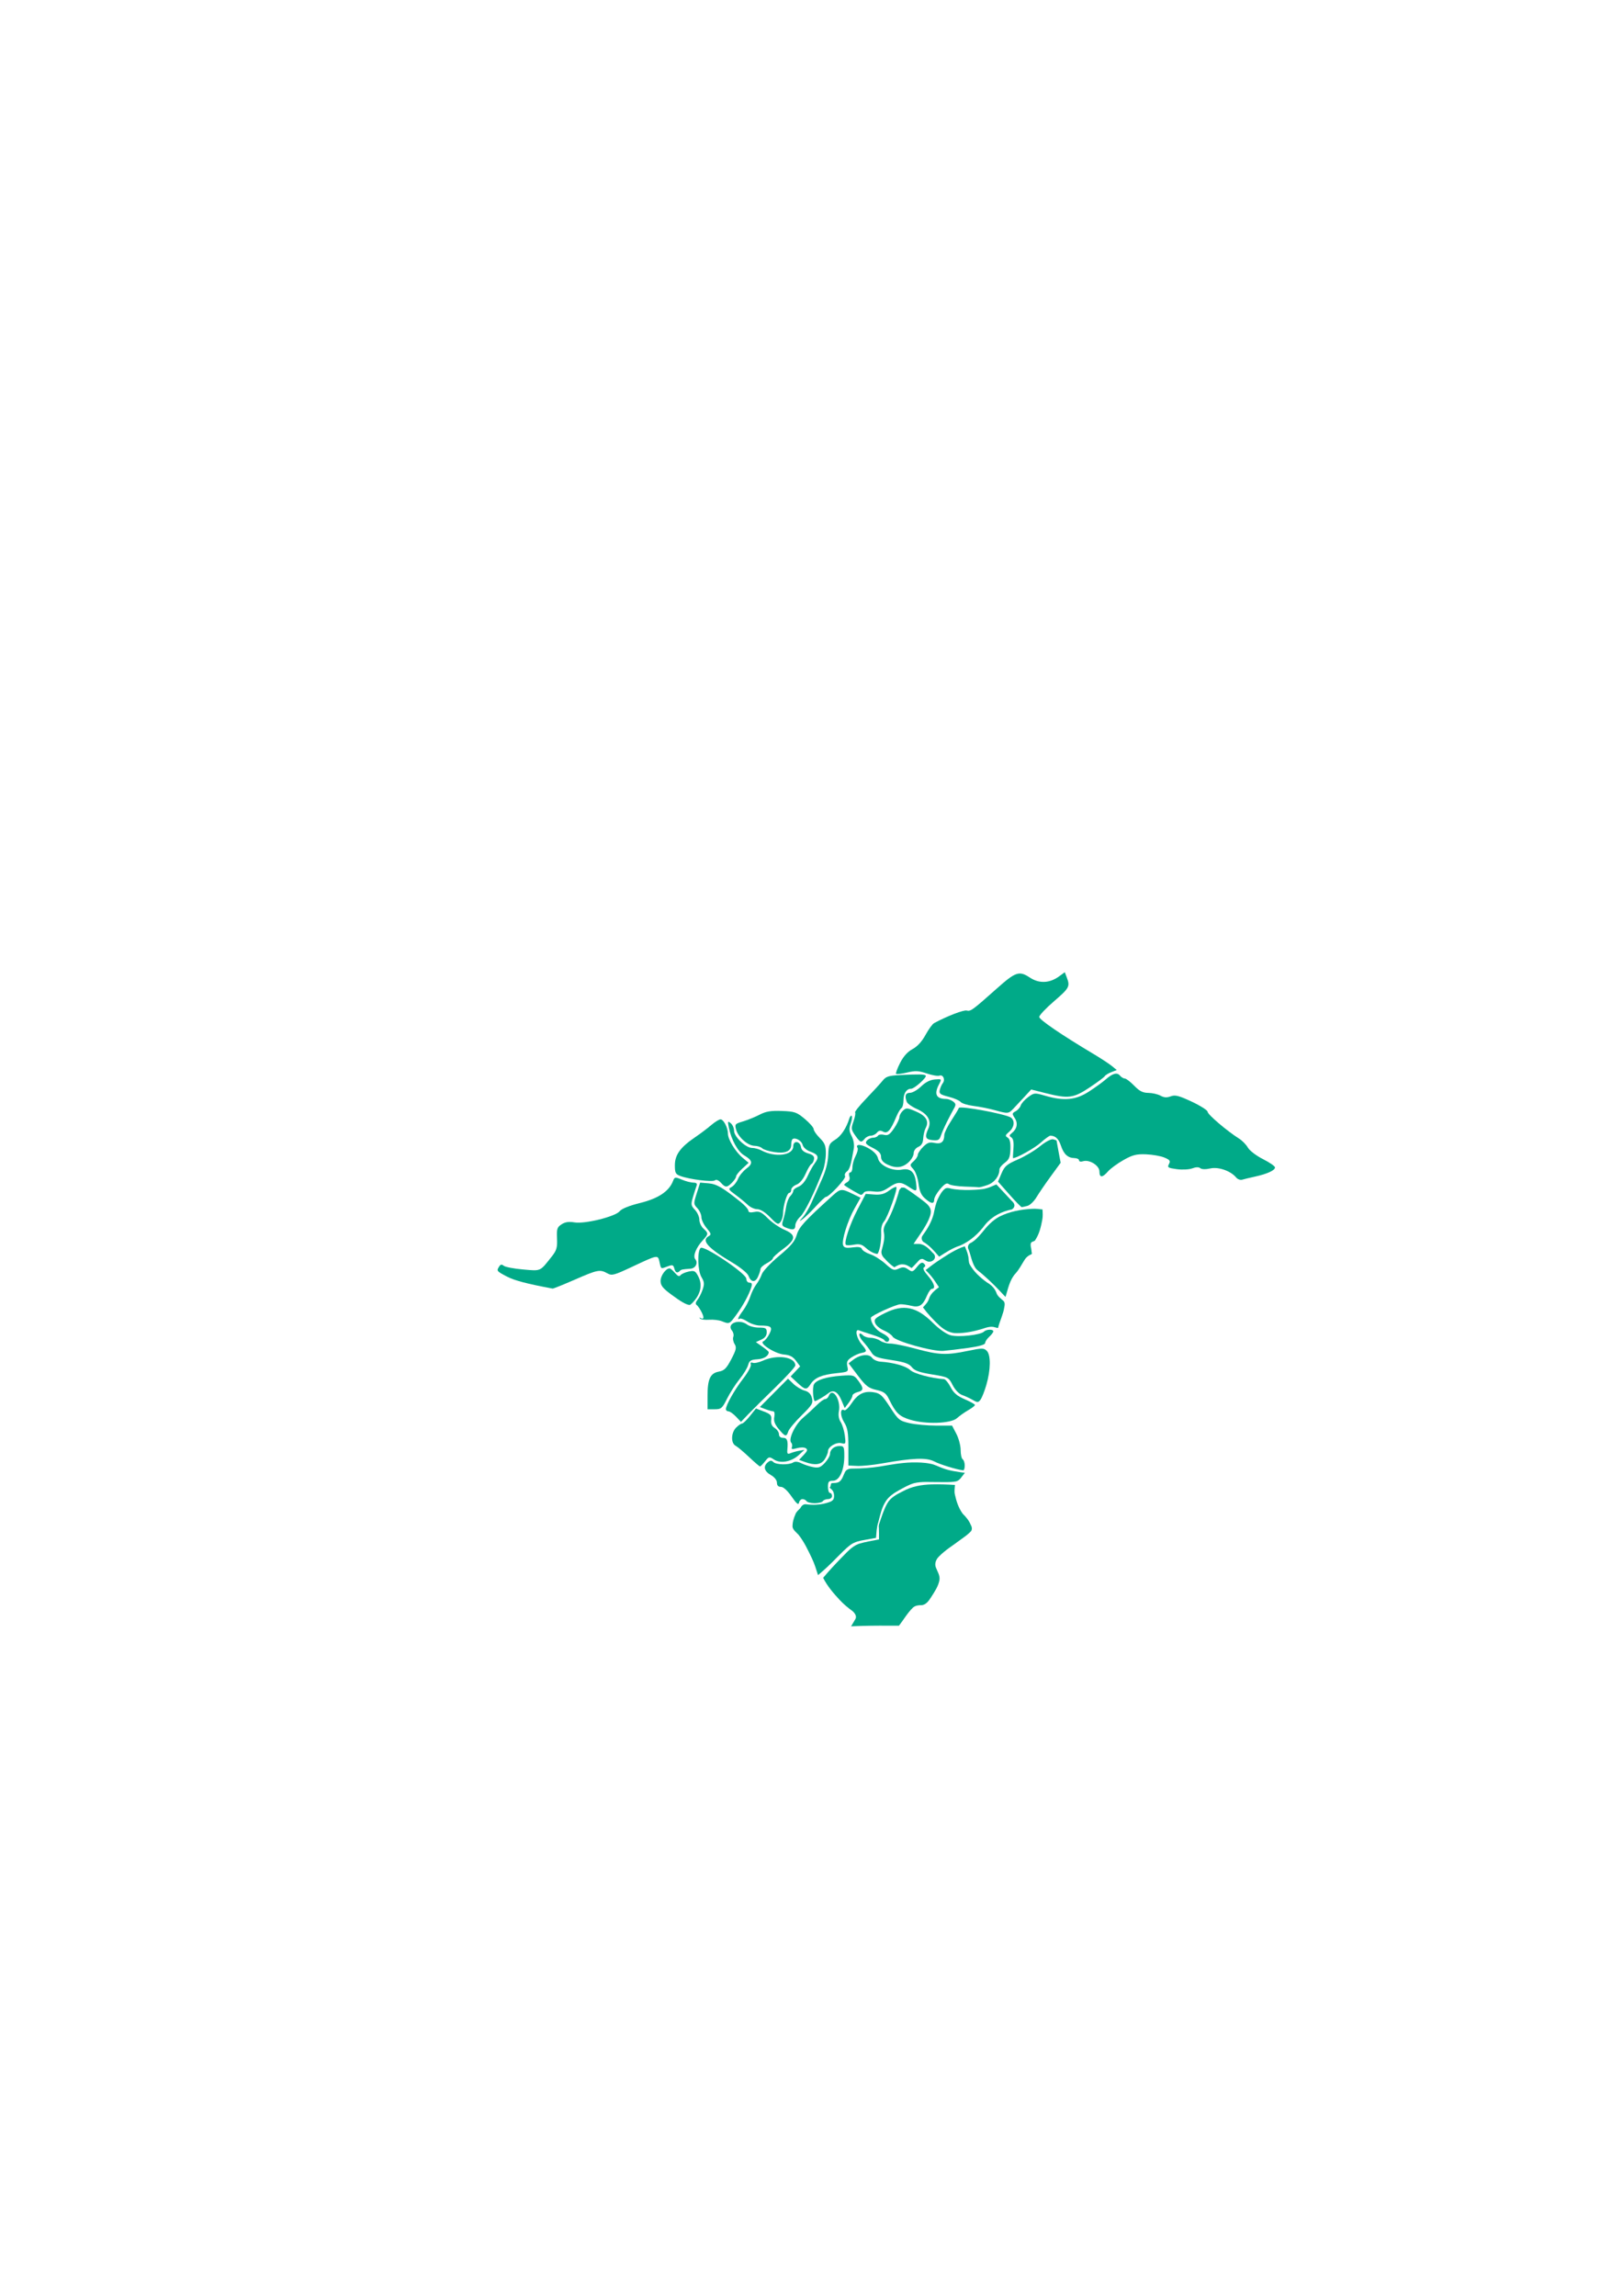 <?xml version="1.0" encoding="UTF-8" standalone="no"?>
<!-- Created with Inkscape (http://www.inkscape.org/) -->

<svg
   width="210mm"
   height="297mm"
   viewBox="0 0 210 297"
   version="1.1"
   id="svg5"
   xmlns="http://www.w3.org/2000/svg"
   xmlns:svg="http://www.w3.org/2000/svg">
  <defs
     id="defs2" />
  <g
     id="layer2" />
  <g
     id="layer1" />
  <g
     id="layer3">
    <g
       id="g667"
       transform="matrix(0.276,0,0,0.276,-172.192,39.861)"
       style="display:inline">
      <g
         id="layer45">
        <path
           style="display:inline;fill:#00aa88;stroke-width:0.998;stroke-miterlimit:4;stroke-dasharray:none"
           d="m 996.726,429.954 c 0,-1.078 1.06,-2.942 2.355,-4.142 2.06,-1.909 6.576,-11.108 10.627,-21.649 0.708,-1.842 1.306,-5.362 1.329,-7.821 0.035,-3.723 -0.439,-4.952 -2.829,-7.343 -1.579,-1.579 -2.871,-3.459 -2.871,-4.177 0,-0.719 -1.875,-2.873 -4.166,-4.789 -3.801,-3.178 -4.744,-3.504 -10.765,-3.726 -5.143,-0.19 -7.444,0.194 -10.427,1.738 -2.105,1.09 -5.612,2.514 -7.793,3.166 -3.761,1.124 -3.925,1.325 -3.181,3.919 1.019,3.552 5.528,7.481 8.63,7.52 1.342,0.017 2.936,0.526 3.542,1.132 0.606,0.606 3.153,1.413 5.66,1.793 5.225,0.793 7.975,-0.395 7.975,-3.444 0,-1.101 0.24,-2.243 0.534,-2.537 1.135,-1.135 4.297,0.546 4.801,2.551 0.324,1.292 1.801,2.568 3.817,3.297 3.6,1.302 4.042,2.595 1.852,5.428 -0.79,1.022 -2.273,3.689 -3.297,5.928 -1.138,2.488 -2.812,4.432 -4.306,5 -1.344,0.511 -2.444,1.401 -2.444,1.978 0,0.577 -0.629,1.678 -1.398,2.447 -0.769,0.769 -1.64,2.999 -1.936,4.956 -0.296,1.957 -0.931,4.766 -1.41,6.243 -0.746,2.3 -0.571,2.807 1.219,3.528 3.348,1.349 4.483,1.097 4.483,-0.996 z"
           id="path4405" />
      </g>
      <g
         id="layer44">
        <path
           style="display:inline;fill:#00aa88;stroke-width:0.998;stroke-miterlimit:4;stroke-dasharray:none"
           d="m 990.99,424.315 c 0.008,-3.548 1.845,-9.626 2.91,-9.626 0.502,0 0.912,-0.657 0.912,-1.459 0,-0.802 1.1,-1.877 2.444,-2.388 1.542,-0.586 3.136,-2.493 4.317,-5.163 1.03,-2.329 2.259,-4.376 2.731,-4.549 0.472,-0.173 1.005,-1.151 1.185,-2.172 0.244,-1.388 -0.446,-2.084 -2.733,-2.756 -2.013,-0.591 -3.159,-1.59 -3.349,-2.918 -0.419,-2.923 -3.639,-3.302 -3.639,-0.429 0,4.32 -8.513,5.401 -15.009,1.907 -1.15,-0.618 -3.087,-1.126 -4.306,-1.129 -2.959,-0.006 -8.436,-5.24 -8.436,-8.061 0,-1.225 -0.702,-2.809 -1.56,-3.521 -1.407,-1.168 -1.494,-0.969 -0.884,2.036 1.169,5.766 4.195,11.26 7.171,13.018 4.009,2.368 4.258,3.856 1.043,6.233 -1.528,1.13 -3.296,3.302 -3.927,4.826 -0.631,1.524 -1.975,3.214 -2.987,3.756 -1.698,0.909 -1.56,1.19 1.806,3.674 2.004,1.48 4.595,3.604 5.757,4.721 1.162,1.117 3.164,2.031 4.448,2.031 1.459,0 3.718,1.418 6.021,3.778 3.296,3.378 3.813,3.612 4.882,2.209 0.658,-0.863 1.199,-2.67 1.202,-4.017 z"
           id="path4407" />
      </g>
      <g
         id="layer43">
        <path
           style="display:inline;fill:#00aa88;stroke-width:0.998;stroke-miterlimit:4;stroke-dasharray:none"
           d="m 967.061,409.904 c 1.053,-1.053 1.914,-2.369 1.914,-2.925 0,-0.556 1.32,-2.217 2.933,-3.69 l 2.933,-2.679 -2.899,-2.439 c -3.33,-2.802 -6.796,-8.523 -6.796,-11.218 0,-2.75 -2.048,-6.714 -3.47,-6.714 -0.687,0 -2.663,1.217 -4.392,2.705 -1.729,1.488 -5.139,4.058 -7.579,5.712 -6.851,4.644 -9.44,8.229 -9.44,13.071 0,3.62 0.318,4.233 2.632,5.08 4.329,1.584 14.984,2.918 16.123,2.02 0.649,-0.512 1.712,-0.099 2.78,1.081 2.161,2.388 2.869,2.387 5.26,-0.004 z"
           id="path4417" />
      </g>
      <g
         id="layer42">
        <path
           style="display:inline;fill:#00aa88;stroke-width:0.998;stroke-miterlimit:4;stroke-dasharray:none"
           d="m 980.415,450.36 c 0.024,-0.644 1.335,-1.84 2.914,-2.656 1.579,-0.817 2.871,-1.867 2.871,-2.335 0,-0.468 2.153,-2.431 4.785,-4.363 6.098,-4.476 6.239,-6.622 0.594,-9.041 -2.305,-0.988 -5.783,-3.388 -7.729,-5.334 -2.947,-2.947 -4.005,-3.444 -6.335,-2.978 -1.874,0.375 -2.798,0.173 -2.798,-0.613 -2e-5,-0.645 -1.606,-2.464 -3.569,-4.043 -8.433,-6.783 -11.303,-8.451 -15.109,-8.778 l -3.916,-0.337 -1.599,4.999 c -1.543,4.827 -1.533,5.068 0.292,7.011 1.04,1.107 1.891,2.999 1.891,4.205 0,1.206 1.109,3.511 2.465,5.123 2.143,2.546 2.268,3.041 0.957,3.774 -3.606,2.018 -0.463,5.529 11.093,12.394 3.688,2.191 7.071,4.944 7.517,6.117 1.198,3.15 3.166,3.383 4.48,0.53 0.634,-1.377 1.172,-3.03 1.196,-3.675 z"
           id="path4399" />
      </g>
      <g
         id="layer41">
        <path
           style="display:inline;fill:#00aa88;stroke-width:0.998;stroke-miterlimit:4;stroke-dasharray:none"
           d="m 893.377,455.359 c 10.687,-4.674 11.758,-4.881 15.246,-2.949 2.117,1.172 3.157,0.9 11.483,-3.012 12.378,-5.814 12.191,-5.782 12.964,-2.26 0.742,3.376 0.524,3.264 3.872,1.991 2.182,-0.829 2.613,-0.694 3.045,0.957 0.525,2.008 1.384,2.414 2.58,1.218 0.701,-0.701 1.09,-0.784 5.013,-1.063 2.399,-0.17 3.684,-2.73 2.244,-4.466 -1.214,-1.463 0.406,-5.486 3.6,-8.941 2.632,-2.847 2.649,-3.218 0.239,-5.399 -1.053,-0.953 -1.914,-2.822 -1.914,-4.154 0,-1.332 -0.931,-3.413 -2.069,-4.624 -1.896,-2.018 -1.97,-2.533 -0.889,-6.142 0.649,-2.167 1.411,-4.541 1.693,-5.276 0.34,-0.887 -0.176,-1.336 -1.534,-1.336 -1.126,0 -3.557,-0.631 -5.402,-1.402 -3.205,-1.339 -3.392,-1.307 -4.183,0.718 -1.861,4.764 -6.918,8.122 -15.367,10.205 -5.062,1.248 -8.676,2.697 -9.569,3.837 -1.987,2.537 -16.336,6.099 -21.234,5.272 -2.648,-0.447 -4.381,-0.186 -6.058,0.912 -2.064,1.352 -2.321,2.153 -2.122,6.605 0.191,4.26 -0.186,5.59 -2.37,8.359 -5.736,7.275 -4.996,6.937 -13.546,6.193 -4.28,-0.372 -8.352,-1.149 -9.05,-1.727 -0.942,-0.779 -1.493,-0.695 -2.138,0.324 -1.306,2.063 -1.237,2.155 3.486,4.66 3.55,1.883 9.452,3.443 21.553,5.697 0.319,0.059 5.01,-1.83 10.425,-4.198 z"
           id="path4397" />
      </g>
      <g
         id="layer40">
        <path
           style="display:inline;fill:#00aa88;stroke-width:0.998;stroke-miterlimit:4;stroke-dasharray:none"
           d="m 949.701,464.883 c 2.835,-3.605 3.388,-7.447 1.574,-10.953 -1.396,-2.7 -1.863,-2.937 -4.606,-2.342 -1.679,0.364 -3.384,1.146 -3.79,1.738 -0.501,0.731 -1.317,0.385 -2.546,-1.077 -0.995,-1.184 -2.136,-2.153 -2.537,-2.153 -1.774,0 -4.228,3.402 -4.228,5.86 0,2.14 1.031,3.453 5.024,6.396 4.633,3.415 6.873,4.699 8.543,4.893 0.357,0.042 1.511,-1.021 2.565,-2.362 z"
           id="path4395" />
      </g>
      <g
         id="layer39">
        <path
           style="display:inline;fill:#00aa88;stroke-width:0.998;stroke-miterlimit:4;stroke-dasharray:none"
           d="m 969.057,471.866 c 3.201,-4.392 5.975,-9.485 7.037,-12.919 0.495,-1.6 0.281,-2.153 -0.834,-2.153 -0.848,0 -1.5,-0.809 -1.5,-1.862 0,-2.414 -19.986,-15.855 -21.43,-14.411 -1.632,1.632 -1.353,10.752 0.42,13.685 1.342,2.221 1.43,3.217 0.518,5.87 -0.604,1.757 -1.703,3.924 -2.442,4.814 -0.788,0.949 -0.974,1.886 -0.449,2.264 1.187,0.854 3.288,4.658 3.288,5.951 0,0.565 -0.538,0.717 -1.196,0.338 -0.658,-0.379 -0.855,-0.314 -0.438,0.144 0.417,0.458 2.357,0.717 4.31,0.576 1.953,-0.141 4.627,0.172 5.94,0.696 3.545,1.414 3.573,1.402 6.776,-2.993 z"
           id="path4393" />
      </g>
      <g
         id="layer38">
        <path
           style="display:inline;fill:#00aa88;stroke-width:0.998;stroke-miterlimit:4;stroke-dasharray:none"
           d="m 964.766,511.101 c 1.387,-2.763 4.019,-6.869 5.85,-9.125 1.83,-2.255 3.626,-5.214 3.99,-6.575 0.549,-2.053 1.282,-2.511 4.31,-2.695 3.116,-0.189 5.347,-1.599 5.34,-3.376 -9.6e-4,-0.263 -1.356,-1.425 -3.011,-2.581 l -3.009,-2.103 2.547,-1.161 c 1.702,-0.775 2.547,-1.904 2.547,-3.399 0,-1.955 -0.462,-2.239 -3.645,-2.239 -2.005,0 -4.481,-0.632 -5.502,-1.405 -3.826,-2.894 -9.885,-0.49 -7.131,2.828 0.65,0.783 0.925,2.092 0.611,2.909 -0.314,0.817 -0.039,2.336 0.61,3.375 0.998,1.598 0.757,2.698 -1.556,7.116 -2.266,4.328 -3.274,5.327 -5.865,5.813 -4.016,0.753 -5.273,3.488 -5.273,11.467 v 6.175 h 3.333 c 3.063,0 3.538,-0.407 5.855,-5.024 z"
           id="path4380" />
      </g>
      <g
         id="layer37">
        <path
           style="display:inline;fill:#00aa88;stroke-width:0.998;stroke-miterlimit:4;stroke-dasharray:none"
           d="m 987.507,505.734 c 5.071,-4.925 9.219,-9.488 9.219,-10.139 0,-4.031 -8.515,-5.269 -15.261,-2.22 -1.815,0.82 -3.919,1.254 -4.676,0.963 -0.891,-0.342 -1.213,-0.053 -0.913,0.82 0.255,0.742 -1.364,3.717 -3.597,6.612 -4.03,5.223 -8.089,12.406 -8.089,14.316 0,0.547 0.538,1.002 1.196,1.012 0.658,0.01 2.246,1.123 3.529,2.474 l 2.332,2.458 3.52,-3.67 c 1.936,-2.019 7.669,-7.7 12.739,-12.626 z"
           id="path4378" />
      </g>
      <g
         id="layer36">
        <path
           style="display:inline;fill:#00aa88;stroke-width:0.998;stroke-miterlimit:4;stroke-dasharray:none"
           d="m 982.531,540.542 c 1.775,-2.257 1.987,-2.3 4.2,-0.85 3.059,2.004 8.165,1.065 11.666,-2.147 l 2.635,-2.417 -2.392,0.423 c -1.316,0.233 -3.171,0.749 -4.123,1.148 -1.411,0.591 -1.693,0.305 -1.526,-1.552 0.39,-4.342 -0.068,-5.626 -2.007,-5.626 -1.189,0 -1.914,-0.638 -1.914,-1.684 0,-0.926 -0.889,-2.239 -1.976,-2.918 -1.361,-0.85 -1.882,-2.025 -1.675,-3.774 0.258,-2.176 -0.231,-2.744 -3.419,-3.961 l -3.721,-1.421 -2.831,3.529 c -1.557,1.941 -3.22,3.529 -3.696,3.529 -0.475,0 -1.725,0.861 -2.778,1.914 -2.39,2.39 -2.527,7.258 -0.239,8.489 0.921,0.496 3.765,2.879 6.32,5.297 2.555,2.418 4.862,4.396 5.125,4.396 0.264,0 1.321,-1.07 2.349,-2.377 z"
           id="path4370" />
      </g>
      <g
         id="layer35">
        <path
           style="display:inline;fill:#00aa88;stroke-width:0.998;stroke-miterlimit:4;stroke-dasharray:none"
           d="m 993.409,526.549 c 0.352,-1.108 3.158,-4.495 6.236,-7.526 5.02,-4.943 5.522,-5.789 4.873,-8.217 -0.5,-1.871 -1.563,-2.931 -3.441,-3.433 -1.494,-0.4 -3.856,-1.818 -5.247,-3.151 l -2.531,-2.425 -6.593,6.644 -6.593,6.644 2.627,0.999 c 1.445,0.549 3.08,0.999 3.633,0.999 0.579,0 0.795,1.106 0.508,2.606 -0.363,1.9 0.19,3.436 2.042,5.673 3.039,3.67 3.647,3.831 4.486,1.19 z"
           id="path4374" />
      </g>
      <g
         id="layer34">
        <path
           style="display:inline;fill:#00aa88;stroke-width:0.998;stroke-miterlimit:4;stroke-dasharray:none"
           d="m 1010.492,539.603 c 0.85,-1.297 1.545,-2.995 1.545,-3.773 0,-2.099 3.857,-4.423 6.316,-3.806 2.022,0.507 2.107,0.313 1.59,-3.614 -0.301,-2.283 -1.179,-5.125 -1.952,-6.315 -0.864,-1.331 -1.188,-3.247 -0.842,-4.977 1.084,-5.418 -3.053,-11.678 -4.766,-7.213 -0.303,0.789 -1.043,1.435 -1.644,1.435 -0.601,0 -2.385,1.293 -3.965,2.874 -1.579,1.581 -4.504,4.272 -6.5,5.981 -3.691,3.16 -6.944,10.067 -5.463,11.596 0.444,0.459 0.587,1.409 0.318,2.111 -0.381,0.992 0.142,1.096 2.339,0.465 1.556,-0.446 3.413,-0.45 4.128,-0.009 1.035,0.64 0.853,1.279 -0.899,3.143 l -2.198,2.34 2.701,0.984 c 4.709,1.716 7.615,1.334 9.29,-1.223 z"
           id="path4372" />
      </g>
      <g
         id="layer33">
        <path
           style="display:inline;fill:#00aa88;stroke-width:0.998;stroke-miterlimit:4;stroke-dasharray:none"
           d="m 1000.089,558.23 c 0.72,0 1.575,0.431 1.9,0.957 0.325,0.526 2.048,0.957 3.828,0.957 1.78,0 3.502,-0.431 3.828,-0.957 0.325,-0.526 1.427,-0.957 2.449,-0.957 1.022,0 1.857,-0.646 1.857,-1.435 0,-0.789 -0.431,-1.435 -0.957,-1.435 -0.526,0 -0.957,-1.292 -0.957,-2.871 0,-2.42 0.374,-2.871 2.38,-2.871 3.029,0 5.276,-4.941 5.276,-11.6 0,-4.233 -0.205,-4.668 -2.201,-4.668 -2.547,0 -4.497,1.644 -4.497,3.79 0,0.821 -1.083,2.661 -2.406,4.088 -1.989,2.145 -2.944,2.493 -5.502,2.007 -1.703,-0.324 -4.198,-1.141 -5.545,-1.817 -1.559,-0.782 -2.95,-0.912 -3.828,-0.356 -1.961,1.241 -7.967,1.108 -9.281,-0.206 -0.839,-0.839 -1.466,-0.811 -2.584,0.117 -2.282,1.894 -1.746,4.179 1.401,5.97 1.717,0.977 2.865,2.414 2.865,3.589 0,1.304 0.624,1.958 1.868,1.958 1.15,0 3.073,1.746 5.004,4.545 2.303,3.338 3.224,4.1 3.465,2.871 0.181,-0.921 0.918,-1.675 1.638,-1.675 z"
           id="path4366" />
      </g>
      <g
         id="layer12">
        <path
           id="path4363"
           style="display:inline;fill:#00aa88;stroke-width:0.998;stroke-miterlimit:4;stroke-dasharray:none"
           d="m 1051.228,541.052 c -5.04,0.144 -10.005,1.079 -14.963,1.917 -4.211,0.649 -8.472,0.952 -12.731,0.951 -1.362,-0.051 -2.945,0.354 -3.552,1.71 -0.792,1.556 -1.204,3.485 -2.722,4.524 -1.285,0.673 -1.99,0.433 -3.382,0.602 -0.741,0.033 -0.371,1.968 -1.112,2.001 1.159,1.24 0.549,0.373 1.607,1.697 0.579,1.126 0.697,2.543 0.299,3.74 -0.676,1.205 -2.042,1.458 -3.229,1.841 -3.195,0.925 -6.592,1.07 -9.872,0.606 -1.161,-0.054 -2.013,0.868 -2.493,1.825 -0.863,0.918 -1.936,1.726 -2.336,2.982 -0.835,1.846 -1.388,3.885 -1.309,5.912 0.409,1.538 1.768,2.455 2.79,3.559 2.654,3.364 4.48,7.281 6.315,11.128 1.197,2.514 2.001,5.182 2.849,7.827 3.061,-2.562 5.97,-5.299 8.742,-8.17 2.132,-2.105 4.178,-4.335 6.598,-6.116 1.928,-1.345 4.256,-1.853 6.536,-2.223 1.769,-0.324 3.539,-0.644 5.308,-0.965 0.237,-2.482 0.256,-5.023 1.087,-7.402 0.875,-3.374 1.6,-6.913 3.56,-9.858 1.481,-2.278 3.809,-3.773 6.138,-5.065 2.248,-1.234 4.498,-2.55 6.968,-3.283 3.656,-0.921 7.457,-0.488 11.184,-0.551 2.797,-0.025 5.63,0.196 8.399,-0.281 1.284,-0.227 2.196,-1.204 2.893,-2.235 0.472,-0.604 0.944,-1.208 1.416,-1.812 -3.537,-0.499 -7.126,-0.914 -10.482,-2.21 -1.889,-0.659 -3.643,-1.699 -5.639,-2.034 -2.906,-0.628 -5.907,-0.668 -8.867,-0.616 z" />
      </g>
      <g
         id="layer13">
        <path
           id="path7567"
           style="display:inline;fill:#00aa88;stroke-width:0.998;stroke-miterlimit:4;stroke-dasharray:none"
           d="m 1060.512,551.339 c -4.613,0.128 -9.299,0.969 -13.373,3.231 -2.788,1.381 -5.793,2.907 -7.34,5.754 -1.589,2.835 -2.536,5.97 -3.587,9.03 -0.289,0.781 -0.458,1.575 -0.302,2.406 0.098,1.786 0.042,3.576 0.047,5.364 -3.166,0.659 -6.391,1.107 -9.484,2.07 -3.385,1.269 -5.719,4.174 -8.217,6.639 -2.925,3.004 -5.787,6.071 -8.472,9.293 1.939,3.882 4.792,7.195 7.73,10.349 1.817,1.959 3.877,3.671 6.031,5.243 1.016,0.885 2.137,2.383 1.35,3.751 -0.664,1.135 -1.346,2.26 -2.017,3.391 5.955,-0.283 11.918,-0.339 17.879,-0.299 1.527,-5e-4 3.054,-0.002 4.58,-0.002 2.196,-2.827 3.98,-6 6.572,-8.5 1.104,-0.958 2.608,-1.144 4.012,-1.096 2.11,-0.19 3.405,-2.091 4.45,-3.722 1.608,-2.546 3.438,-5.121 3.948,-8.152 0.289,-2.121 -0.994,-3.946 -1.704,-5.836 -0.745,-1.881 0.175,-3.96 1.597,-5.247 2.899,-2.957 6.483,-5.098 9.765,-7.587 1.777,-1.277 3.608,-2.534 5.12,-4.119 0.676,-0.943 0.394,-2.167 -0.166,-3.086 -0.802,-1.985 -2.217,-3.636 -3.72,-5.121 -1.958,-2.668 -3.004,-5.893 -3.693,-9.097 -0.327,-1.457 -0.051,-2.94 0.051,-4.404 -3.682,-0.23 -7.37,-0.353 -11.059,-0.254 z" />
      </g>
      <g
         id="layer23">
        <path
           id="path6247"
           style="display:inline;fill:#00aa88;stroke-width:0.998;stroke-miterlimit:4;stroke-dasharray:none"
           d="m 1045.881,412.847 c -0.682,0.655 -0.605,1.714 -0.961,2.545 -1.286,4.259 -2.822,8.477 -4.958,12.388 -1.053,1.524 -2.187,3.452 -1.717,5.439 0.607,2.943 -0.382,5.868 -1.105,8.688 -0.249,1.371 0.483,2.672 1.468,3.572 1.335,1.551 2.857,2.926 4.536,4.094 1.268,-0.803 2.69,-1.567 4.247,-1.348 1.464,0.065 2.666,0.957 3.863,1.698 1.26,-1.143 2.333,-2.464 3.529,-3.667 0.566,-0.571 1.449,-0.822 2.158,-0.349 0.945,0.437 1.813,1.246 2.932,1.021 1.264,-0.098 2.546,-1.191 2.3,-2.54 -0.134,-1.097 -1.252,-1.642 -1.87,-2.466 -1.607,-1.759 -3.743,-3.488 -6.269,-3.304 -0.627,-10e-4 -1.253,-0.003 -1.88,-0.004 2.454,-3.691 5.189,-7.239 7.053,-11.282 0.702,-1.704 1.547,-3.703 0.697,-5.509 -0.956,-1.947 -2.932,-3.057 -4.546,-4.395 -2.336,-1.74 -4.711,-3.447 -7.171,-5.003 -0.515,-0.342 -1.157,-0.13 -1.736,-0.189 -0.19,0.204 -0.379,0.409 -0.568,0.613 z" />
      </g>
      <g
         id="layer24">
        <path
           id="path4401"
           style="display:inline;fill:#00aa88;stroke-width:0.998;stroke-miterlimit:4;stroke-dasharray:none"
           d="m 1089.756,411.252 c -1.843,0.845 -3.762,1.566 -5.797,1.748 -1.027,0.134 -2.078,0.204 -3.009,0.249 -3.18,0.159 -6.385,0.172 -9.547,-0.243 -0.395,-0.054 -1.133,-0.177 -1.661,-0.294 -0.942,-0.277 -2.03,-0.56 -2.897,0.086 -1.412,1.129 -2.307,2.782 -3.106,4.378 -1.134,2.334 -1.643,4.892 -2.152,7.415 -0.969,3.741 -2.983,7.115 -5.25,10.193 -0.766,1.074 -0.284,2.7 0.934,3.191 2.712,1.729 4.795,4.224 6.887,6.624 3.098,-1.98 6.207,-4.053 9.741,-5.169 4.797,-2.056 8.776,-5.674 11.841,-9.847 3.113,-3.823 7.731,-6.208 12.527,-7.131 0.598,-0.363 1.048,-0.916 1.171,-1.606 0.106,-1.041 -0.604,-1.868 -1.349,-2.492 -2.342,-2.561 -4.739,-5.076 -7.104,-7.619 -0.41,0.173 -0.819,0.345 -1.229,0.518 z" />
      </g>
      <g
         id="layer26">
        <path
           id="path6367"
           style="display:inline;fill:#00aa88;stroke-width:0.998;stroke-miterlimit:4;stroke-dasharray:none"
           d="m 1074.484,440.341 c -4.17,1.723 -7.898,4.318 -11.639,6.801 -1.729,1.17 -3.364,2.467 -5.021,3.734 1.769,1.76 3.407,3.654 4.74,5.77 0.504,0.753 1.006,1.504 1.512,2.255 -1.939,1.457 -4.002,3.084 -4.713,5.515 -0.509,1.575 -1.693,2.762 -2.785,3.949 2.275,3.141 4.951,5.97 7.798,8.595 2.23,2.033 5.096,3.614 8.196,3.485 4.002,-0.009 7.962,-0.851 11.782,-1.99 1.95,-0.636 4.065,-1.451 6.108,-0.708 0.507,6.6e-4 1.422,0.715 1.426,-0.164 0.81,-3.117 2.331,-6.022 2.808,-9.228 0.211,-1.013 0.403,-2.191 -0.385,-3.025 -1.243,-1.116 -2.782,-2.13 -3.316,-3.809 -0.754,-2.117 -2.487,-3.736 -4.396,-4.84 -3.201,-2.293 -6.218,-5.038 -8.142,-8.517 -0.608,-1.295 -0.344,-2.767 -0.745,-4.119 -0.294,-1.502 -0.942,-2.896 -1.502,-4.311 -0.576,0.202 -1.151,0.404 -1.726,0.605 z" />
      </g>
      <g
         id="layer25">
        <path
           id="path4391"
           style="display:inline;fill:#00aa88;stroke-width:0.998;stroke-miterlimit:4;stroke-dasharray:none"
           d="m 1107.906,422.166 c -5.346,0.278 -10.77,1.246 -15.574,3.697 -3.334,1.807 -5.892,4.69 -8.209,7.629 -1.609,1.852 -3.287,3.798 -5.532,4.874 -0.979,0.619 -1.201,2.029 -0.578,2.974 1.071,2.885 1.494,6.076 3.239,8.67 1.053,1.288 2.53,2.125 3.714,3.281 1.847,1.611 3.521,3.176 5.259,4.915 1.725,1.716 3.366,3.514 5.045,5.276 1.191,-3.793 1.918,-7.982 4.692,-11.015 1.775,-1.932 2.916,-4.32 4.326,-6.504 0.726,-1.126 1.79,-1.976 3.035,-2.462 0.638,-0.215 0.061,-1.082 0.138,-1.598 -0.056,-1.236 -0.67,-2.5 -0.271,-3.719 0.433,-0.865 1.8,-0.588 2.129,-1.543 1.827,-2.808 2.591,-6.147 3.197,-9.398 0.299,-1.579 0.189,-3.186 0.096,-4.777 -1.564,-0.193 -3.125,-0.383 -4.705,-0.299 z" />
      </g>
      <g
         id="layer16">
        <path
           style="display:inline;fill:#00aa88;stroke-width:0.998;stroke-miterlimit:4;stroke-dasharray:none"
           d="m 1105.567,420.787 c 1.178,-0.316 3.08,-2.14 4.227,-4.054 1.147,-1.914 4.165,-6.331 6.708,-9.815 l 4.623,-6.335 -0.956,-5.039 c -0.526,-2.772 -0.956,-5.164 -0.956,-5.317 0,-0.153 -0.754,-0.442 -1.675,-0.644 -0.932,-0.204 -3.621,1.232 -6.067,3.24 -2.416,1.983 -7.096,4.779 -10.4,6.212 -5.165,2.24 -6.24,3.151 -7.66,6.497 l -1.653,3.891 5.285,5.983 c 2.907,3.29 5.532,5.977 5.833,5.969 0.301,-0.008 1.512,-0.271 2.69,-0.587 z"
           id="path4411" />
      </g>
      <g
         id="layer15">
        <path
           style="display:inline;fill:#00aa88;stroke-width:0.998;stroke-miterlimit:4;stroke-dasharray:none"
           d="m 1061.837,417.799 c 0.021,-0.921 1.294,-3.143 2.828,-4.937 2.057,-2.406 3.115,-3.006 4.028,-2.287 0.681,0.536 4.006,1.061 7.388,1.166 3.382,0.105 6.397,0.254 6.699,0.33 0.302,0.077 2.1,-0.391 3.997,-1.041 3.268,-1.119 5.643,-4.196 5.643,-7.311 0,-0.721 1.124,-2.129 2.497,-3.13 2.034,-1.482 2.526,-2.664 2.651,-6.375 0.107,-3.179 -0.286,-4.823 -1.301,-5.437 -1.245,-0.754 -1.145,-1.144 0.699,-2.709 2.372,-2.014 2.813,-5.046 0.957,-6.585 -1.977,-1.64 -24.109,-5.779 -24.521,-4.586 -0.197,0.571 -1.812,3.264 -3.588,5.984 -1.777,2.721 -3.237,5.735 -3.245,6.699 -0.027,3.221 -1.463,4.392 -4.553,3.713 -2.336,-0.513 -3.371,-0.156 -5.383,1.855 -1.37,1.37 -2.49,3.05 -2.49,3.734 0,0.684 -0.868,2.029 -1.929,2.989 -1.891,1.712 -1.894,1.784 -0.126,3.737 0.992,1.095 2.071,4.144 2.4,6.776 0.432,3.462 1.275,5.38 3.05,6.938 2.947,2.586 4.247,2.731 4.299,0.478 z"
           id="path4413" />
      </g>
      <g
         id="layer11">
        <path
           style="display:inline;fill:#00aa88;stroke-width:0.998;stroke-miterlimit:4;stroke-dasharray:none"
           d="m 1212.206,407.08 c 5.73,-1.255 9.401,-2.935 9.401,-4.3 0,-0.591 -2.525,-2.344 -5.612,-3.895 -3.127,-1.571 -6.264,-3.957 -7.085,-5.388 -0.81,-1.412 -2.699,-3.336 -4.197,-4.274 -5.51,-3.453 -14.685,-11.269 -14.685,-12.51 0,-0.703 -3.33,-2.837 -7.401,-4.743 -6.136,-2.873 -7.83,-3.303 -9.914,-2.516 -1.818,0.686 -3.146,0.598 -4.8,-0.319 -1.258,-0.697 -3.818,-1.283 -5.688,-1.302 -2.605,-0.026 -4.16,-0.817 -6.647,-3.383 -1.785,-1.842 -3.755,-3.349 -4.377,-3.349 -0.622,0 -1.645,-0.62 -2.275,-1.379 -1.351,-1.628 -3.453,-1.049 -6.746,1.856 -1.316,1.161 -4.805,3.681 -7.755,5.601 -6.19,4.03 -11.698,4.566 -20.529,1.998 -4.989,-1.45 -5.214,-1.432 -8.032,0.651 -1.595,1.179 -3.148,2.927 -3.452,3.886 -0.304,0.958 -1.385,2.187 -2.402,2.732 -1.7,0.91 -1.731,1.169 -0.392,3.213 1.582,2.415 1.049,5.092 -1.398,7.021 -1.238,0.976 -1.271,1.325 -0.193,2.036 0.882,0.581 1.188,2.285 0.95,5.281 -0.194,2.433 -0.277,4.424 -0.185,4.424 1.706,0 10.179,-4.726 12.931,-7.213 2.017,-1.822 4.062,-3.313 4.543,-3.313 2.368,0 3.915,1.443 4.965,4.63 1.324,4.02 3.276,5.822 6.355,5.866 1.184,0.017 2.153,0.49 2.153,1.052 0,0.577 0.811,0.764 1.866,0.429 2.966,-0.941 7.703,2.007 7.703,4.794 0,3.021 1.369,3.009 4.017,-0.036 1.15,-1.322 4.407,-3.712 7.239,-5.31 4.278,-2.414 6.067,-2.87 10.583,-2.697 2.989,0.115 6.844,0.791 8.566,1.504 2.628,1.087 2.979,1.58 2.183,3.068 -0.847,1.583 -0.452,1.838 3.695,2.389 2.562,0.34 5.818,0.17 7.263,-0.38 1.69,-0.642 3.014,-0.668 3.732,-0.072 0.671,0.557 2.531,0.603 4.688,0.117 3.822,-0.862 9.554,1.138 12.119,4.228 0.691,0.833 1.95,1.305 2.796,1.049 0.847,-0.256 3.553,-0.906 6.014,-1.445 z"
           id="path4419" />
      </g>
      <g
         id="layer14">
        <path
           style="display:inline;fill:#00aa88;stroke-width:0.998;stroke-miterlimit:4;stroke-dasharray:none"
           d="m 1098.964,375.215 c 1.134,-1.184 3.475,-3.687 5.203,-5.562 l 3.141,-3.408 6.671,1.682 c 10.75,2.71 13.127,2.412 20.639,-2.581 3.613,-2.402 6.835,-4.797 7.16,-5.322 0.325,-0.525 1.733,-1.392 3.129,-1.927 l 2.539,-0.972 -2.346,-1.91 c -1.29,-1.051 -5.166,-3.592 -8.612,-5.648 -14.976,-8.934 -25.405,-16.05 -25.405,-17.333 0,-0.761 3.122,-4.071 6.938,-7.356 7.174,-6.174 7.582,-6.933 5.991,-11.118 l -0.947,-2.491 -2.642,1.931 c -4.46,3.261 -9.377,3.472 -13.735,0.588 -4.972,-3.29 -6.641,-2.744 -15.378,5.03 -11.546,10.274 -12.397,10.898 -14.232,10.418 -1.439,-0.376 -9.117,2.584 -15.278,5.891 -0.789,0.424 -2.607,2.922 -4.039,5.551 -1.683,3.09 -3.83,5.431 -6.072,6.621 -2.303,1.222 -4.263,3.399 -5.834,6.481 -1.301,2.552 -2.145,4.862 -1.875,5.132 0.27,0.27 2.585,-0.011 5.143,-0.625 3.878,-0.93 5.414,-0.857 9.232,0.439 2.519,0.855 5.202,1.316 5.962,1.024 1.7,-0.652 2.825,1.893 1.555,3.516 -0.509,0.651 -1.146,2.086 -1.414,3.189 -0.419,1.721 0.163,2.172 4.112,3.184 2.53,0.649 5.069,1.744 5.642,2.434 0.573,0.69 3.292,1.536 6.043,1.879 2.751,0.344 7.152,1.214 9.78,1.935 6.495,1.781 6.587,1.774 8.929,-0.672 z"
           id="path4427" />
      </g>
      <g
         id="layer17">
        <path
           style="display:inline;fill:#00aa88;stroke-width:0.998;stroke-miterlimit:4;stroke-dasharray:none"
           d="m 1067.84,381.354 c 1.151,-2.282 2.623,-5.081 3.272,-6.22 0.985,-1.731 0.916,-2.268 -0.422,-3.268 -0.881,-0.658 -2.345,-1.196 -3.254,-1.196 -4.67,0 -5.755,-2.224 -3.341,-6.85 1.322,-2.535 1.315,-2.543 -1.981,-2.282 -2.172,0.172 -4.371,1.293 -6.403,3.262 -1.702,1.65 -4.043,2.999 -5.202,2.999 -2.119,0 -2.618,1.383 -1.526,4.229 0.32,0.833 2.47,2.35 4.78,3.372 5.059,2.238 6.977,5.552 5.319,9.191 -1.794,3.937 -1.374,5.072 2,5.397 2.6,0.251 3.238,-0.092 3.889,-2.092 0.428,-1.316 1.72,-4.259 2.871,-6.541 z"
           id="path4425" />
      </g>
      <g
         id="layer18">
        <path
           style="display:inline;fill:#00aa88;stroke-width:0.998;stroke-miterlimit:4;stroke-dasharray:none"
           d="m 1029.262,389.33 c 0.655,-0.789 1.947,-1.435 2.871,-1.435 0.924,0 2.208,-0.637 2.854,-1.415 0.863,-1.039 1.648,-1.162 2.955,-0.462 1.995,1.068 3.448,-0.581 6.089,-6.909 0.808,-1.938 1.907,-3.793 2.442,-4.123 0.534,-0.33 0.971,-1.996 0.971,-3.702 0,-3.264 1.421,-5.398 3.593,-5.398 1.559,0 7.563,-5.432 6.822,-6.172 -0.624,-0.624 -2.994,-0.675 -11.74,-0.254 -5.629,0.271 -6.862,0.658 -8.46,2.654 -1.029,1.285 -4.473,5.043 -7.653,8.35 -3.18,3.307 -5.542,6.253 -5.249,6.546 0.293,0.293 -0.044,2.166 -0.748,4.163 -1.175,3.329 -1.109,3.876 0.791,6.596 2.368,3.389 2.818,3.546 4.464,1.563 z"
           id="path4423" />
      </g>
      <g
         id="layer19">
        <path
           style="display:inline;fill:#00aa88;stroke-width:0.998;stroke-miterlimit:4;stroke-dasharray:none"
           d="m 1049.936,400.241 c 1.261,-1.185 2.293,-3.053 2.293,-4.153 0,-1.155 0.909,-2.397 2.153,-2.943 1.514,-0.664 2.198,-1.838 2.305,-3.955 0.084,-1.656 0.6,-3.847 1.147,-4.869 1.708,-3.192 0.253,-5.702 -4.499,-7.759 -4.077,-1.765 -4.598,-1.8 -6.13,-0.413 -0.921,0.834 -1.675,2.21 -1.675,3.059 0,0.849 -1.117,3.187 -2.482,5.196 -2.019,2.972 -2.9,3.548 -4.726,3.089 -1.234,-0.31 -2.511,-0.131 -2.838,0.397 -0.327,0.528 -1.377,0.96 -2.334,0.96 -0.957,0 -2.256,0.621 -2.885,1.38 -0.943,1.136 -0.456,1.731 2.754,3.369 2.852,1.455 3.899,2.579 3.899,4.188 0,1.536 0.927,2.638 3.073,3.655 3.953,1.872 7.075,1.495 9.945,-1.201 z"
           id="path4421" />
      </g>
      <g
         id="layer20">
        <path
           style="display:inline;fill:#00aa88;stroke-width:0.998;stroke-miterlimit:4;stroke-dasharray:none"
           d="m 1028.851,414.58 c 0.397,-0.643 2.161,-0.865 4.439,-0.559 2.968,0.398 4.512,0.011 7.186,-1.805 4.128,-2.801 5.633,-2.865 9.359,-0.398 3.839,2.543 3.984,2.474 3.526,-1.675 -0.57,-5.163 -2.596,-7.109 -6.618,-6.355 -4.558,0.855 -10.505,-1.924 -11.239,-5.252 -0.355,-1.61 -1.924,-3.295 -4.379,-4.703 -3.564,-2.045 -6.41,-2.133 -5.19,-0.159 0.293,0.474 -0.13,2.146 -0.941,3.714 -0.811,1.568 -1.474,3.949 -1.474,5.291 0,1.342 -0.46,2.44 -1.022,2.44 -0.573,0 -0.764,0.809 -0.436,1.843 0.385,1.213 0,2.169 -1.124,2.799 -0.94,0.526 -1.497,1.124 -1.238,1.329 1.46,1.158 7.27,4.525 7.831,4.539 0.364,0.009 0.958,-0.464 1.32,-1.05 z"
           id="path4415" />
      </g>
      <g
         id="layer21">
        <path
           style="display:inline;fill:#00aa88;stroke-width:0.998;stroke-miterlimit:4;stroke-dasharray:none"
           d="m 1006.22,421.148 c 2.281,-2.5 4.446,-4.545 4.811,-4.545 1.541,0 9.652,-8.742 9.036,-9.738 -0.366,-0.593 -0.019,-1.551 0.772,-2.13 1.332,-0.974 1.923,-2.897 3.296,-10.733 0.316,-1.802 -0.073,-4.137 -0.983,-5.895 -1.199,-2.319 -1.292,-3.523 -0.458,-5.917 0.576,-1.653 0.793,-3.261 0.481,-3.572 -0.312,-0.312 -0.82,0.249 -1.129,1.245 -1.406,4.532 -3.88,8.227 -6.658,9.944 -2.748,1.698 -3.041,2.35 -3.237,7.198 -0.139,3.439 -1.177,7.437 -2.924,11.268 -1.49,3.266 -3.641,8.085 -4.78,10.71 -1.14,2.625 -3.02,5.82 -4.178,7.1 -1.917,2.118 -1.931,2.205 -0.151,0.969 1.075,-0.747 3.822,-3.404 6.103,-5.904 z"
           id="path4409" />
      </g>
      <g
         id="layer22">
        <path
           style="display:inline;fill:#00aa88;stroke-width:0.998;stroke-miterlimit:4;stroke-dasharray:none"
           d="m 1036.475,439.809 c 0.4,-1.974 0.627,-5.022 0.505,-6.774 -0.129,-1.844 0.417,-3.892 1.295,-4.862 1.703,-1.882 6.563,-15.45 5.806,-16.208 -0.269,-0.268 -1.794,0.477 -3.389,1.657 -2.159,1.597 -3.93,2.069 -6.926,1.846 l -4.025,-0.299 -3.716,7.094 c -3.73,7.12 -6.603,15.761 -5.581,16.783 0.301,0.301 2.002,0.275 3.78,-0.059 2.471,-0.464 3.726,-0.157 5.332,1.302 1.9,1.727 3.928,2.829 5.582,3.034 0.336,0.042 0.938,-1.539 1.338,-3.513 z"
           id="path4403" />
      </g>
      <g
         id="layer27">
        <path
           style="display:inline;fill:#00aa88;stroke-width:0.998;stroke-miterlimit:4;stroke-dasharray:none"
           d="m 1077.827,487.357 c 5.061,-0.702 7.895,-1.522 7.895,-2.284 0,-0.654 0.861,-1.968 1.914,-2.92 1.053,-0.953 1.914,-2.096 1.914,-2.541 0,-1.099 -3.227,-1.026 -4.354,0.099 -1.609,1.605 -11.962,2.753 -15.659,1.735 -2.012,-0.554 -5.412,-2.926 -8.217,-5.732 -7.715,-7.718 -13.911,-9.004 -22.562,-4.68 -4.673,2.335 -5.252,2.929 -4.592,4.712 0.415,1.122 2.237,2.659 4.048,3.416 1.812,0.757 3.688,2.08 4.169,2.94 1.178,2.105 18.788,7.045 23.722,6.654 2.105,-0.167 7.38,-0.796 11.723,-1.399 z"
           id="path4389" />
      </g>
      <g
         id="layer28">
        <path
           style="display:inline;fill:#00aa88;stroke-width:0.998;stroke-miterlimit:4;stroke-dasharray:none"
           d="m 1086.281,504.731 c 2.07,-7.077 2.163,-14.045 0.214,-15.994 -1.371,-1.371 -2.173,-1.369 -8.898,0.022 -10.044,2.077 -13.514,1.939 -24.268,-0.967 -5.079,-1.372 -10.492,-2.476 -12.029,-2.452 -1.537,0.024 -3.678,-0.576 -4.758,-1.332 -1.081,-0.757 -3.074,-1.376 -4.431,-1.376 -1.357,0 -2.976,-0.51 -3.599,-1.132 -2.307,-2.307 -2.374,0.29 -0.073,2.817 1.313,1.442 3.069,3.725 3.901,5.073 1.298,2.103 2.638,2.623 9.425,3.662 6.152,0.942 8.284,1.686 9.589,3.345 1.287,1.636 3.491,2.428 9.452,3.396 7.636,1.24 7.807,1.329 9.684,5.008 1.142,2.239 2.954,4.116 4.503,4.666 1.426,0.506 3.669,1.549 4.985,2.319 2.129,1.245 2.521,1.228 3.564,-0.151 0.644,-0.852 1.876,-3.959 2.737,-6.903 z"
           id="path4384" />
      </g>
      <g
         id="layer29">
        <path
           style="display:inline;fill:#00aa88;stroke-width:0.998;stroke-miterlimit:4;stroke-dasharray:none"
           d="m 1072.523,520.295 c 1.207,-1.089 3.593,-2.782 5.304,-3.761 1.71,-0.979 3.11,-2.065 3.11,-2.413 0,-0.348 -2.15,-1.558 -4.777,-2.688 -3.603,-1.55 -5.234,-2.951 -6.637,-5.7 -1.023,-2.005 -2.426,-3.684 -3.118,-3.731 -5.995,-0.41 -14.03,-2.576 -15.832,-4.268 -2.008,-1.885 -7.855,-3.527 -13.972,-3.923 -1.49,-0.096 -3.26,-0.93 -3.935,-1.852 -1.443,-1.973 -5.615,-1.486 -8.883,1.037 l -2.068,1.597 4.348,5.742 c 3.714,4.904 4.976,5.884 8.653,6.719 3.57,0.811 4.59,1.564 5.975,4.411 3.102,6.378 4.741,7.977 9.766,9.532 7.29,2.255 19.21,1.876 22.064,-0.701 z"
           id="path4376" />
      </g>
      <g
         id="layer30">
        <path
           style="display:inline;fill:#00aa88;stroke-width:0.998;stroke-miterlimit:4;stroke-dasharray:none"
           d="m 1076.152,542.497 c 0,-1.285 -0.431,-2.602 -0.957,-2.927 -0.526,-0.325 -0.957,-2.275 -0.957,-4.333 0,-2.058 -0.905,-5.478 -2.01,-7.599 l -2.01,-3.857 h -7.486 c -4.117,0 -9.738,-0.52 -12.491,-1.155 -4.713,-1.088 -5.246,-1.527 -9.125,-7.524 -3.556,-5.497 -4.592,-6.445 -7.572,-6.929 -4.568,-0.741 -7.507,0.729 -10.501,5.253 -1.356,2.049 -2.883,3.467 -3.393,3.152 -1.939,-1.198 -1.972,2.508 -0.05,5.618 1.645,2.661 2.007,4.786 2.007,11.769 v 8.522 l 4.067,0.195 c 2.237,0.107 7.512,-0.419 11.723,-1.17 14.498,-2.585 20.848,-2.823 24.48,-0.919 2.683,1.407 10.545,3.819 13.558,4.161 0.395,0.045 0.718,-0.97 0.718,-2.254 z"
           id="path4368" />
      </g>
      <g
         id="layer31">
        <path
           style="display:inline;fill:#00aa88;stroke-width:0.998;stroke-miterlimit:4;stroke-dasharray:none"
           d="m 1023.5,509.769 c 0.012,-0.601 1.098,-1.363 2.414,-1.693 2.926,-0.734 2.991,-1.746 0.341,-5.33 -1.951,-2.639 -2.337,-2.754 -7.895,-2.347 -7.217,0.528 -11.816,1.982 -12.913,4.08 -0.773,1.479 -0.373,7.818 0.493,7.818 0.634,0 4.551,-2.303 6.302,-3.705 2.332,-1.867 4.436,-0.703 6.152,3.402 l 1.484,3.552 1.801,-2.343 c 0.99,-1.289 1.81,-2.834 1.822,-3.435 z"
           id="path4382" />
      </g>
      <g
         id="layer32">
        <path
           style="display:inline;fill:#00aa88;stroke-width:0.998;stroke-miterlimit:4;stroke-dasharray:none"
           d="m 1003.895,504.31 c 1.961,-2.993 5.262,-4.382 12.116,-5.098 5.583,-0.584 5.676,-0.641 5.118,-3.184 -0.457,-2.081 -0.076,-2.913 1.94,-4.234 1.38,-0.904 3.396,-1.815 4.481,-2.024 2.941,-0.566 2.967,-0.897 0.317,-4.046 -2.54,-3.018 -3.377,-7.475 -1.236,-6.578 0.658,0.276 3.449,1.201 6.202,2.056 2.753,0.855 5.255,1.958 5.559,2.449 0.817,1.322 2.354,1.085 2.354,-0.364 0,-0.692 -1.517,-1.982 -3.371,-2.866 -2.85,-1.359 -5.269,-4.681 -5.231,-7.182 0.015,-0.96 11.623,-6.265 13.866,-6.336 1.053,-0.033 3.343,0.291 5.089,0.72 3.764,0.925 5.428,-0.154 7.357,-4.772 0.732,-1.752 1.784,-3.186 2.337,-3.186 1.882,0 1.014,-2.795 -1.897,-6.11 -1.907,-2.172 -2.535,-3.534 -1.831,-3.969 0.786,-0.486 0.776,-0.953 -0.039,-1.751 -0.835,-0.817 -1.638,-0.434 -3.226,1.539 -1.963,2.44 -2.261,2.525 -4.17,1.187 -1.646,-1.153 -2.54,-1.219 -4.482,-0.335 -2.175,0.991 -2.812,0.757 -6.16,-2.268 -2.054,-1.855 -5.259,-3.877 -7.123,-4.492 -1.864,-0.615 -3.615,-1.707 -3.891,-2.425 -0.358,-0.933 -1.607,-1.158 -4.373,-0.787 -2.974,0.399 -4.007,0.17 -4.451,-0.989 -0.821,-2.139 2.084,-11.504 5.38,-17.343 l 2.794,-4.951 -4.356,-2.116 c -4.45,-2.162 -5.195,-2.079 -8.537,0.943 -13.411,12.129 -15.929,14.877 -17.021,18.568 -0.911,3.08 -2.707,5.215 -8.338,9.914 -3.947,3.294 -7.564,7.134 -8.038,8.533 -0.473,1.399 -1.633,3.54 -2.577,4.757 -0.944,1.217 -2.225,3.801 -2.846,5.742 -0.621,1.941 -2.153,4.9 -3.404,6.575 -2.299,3.08 -2.921,4.644 -1.496,3.763 0.428,-0.264 2.042,0.353 3.589,1.373 1.546,1.019 4.175,1.856 5.843,1.859 5.357,0.011 6.069,0.65 4.414,3.967 -0.79,1.583 -2.049,3.114 -2.799,3.402 -2.292,0.879 5.438,5.852 9.643,6.204 2.708,0.226 4.224,1.013 5.649,2.929 l 1.948,2.62 -2.228,2.372 -2.228,2.372 3.108,2.903 c 3.738,3.492 4.347,3.557 6.246,0.659 z"
           id="path4386" />
      </g>
    </g>
  </g>
</svg>
